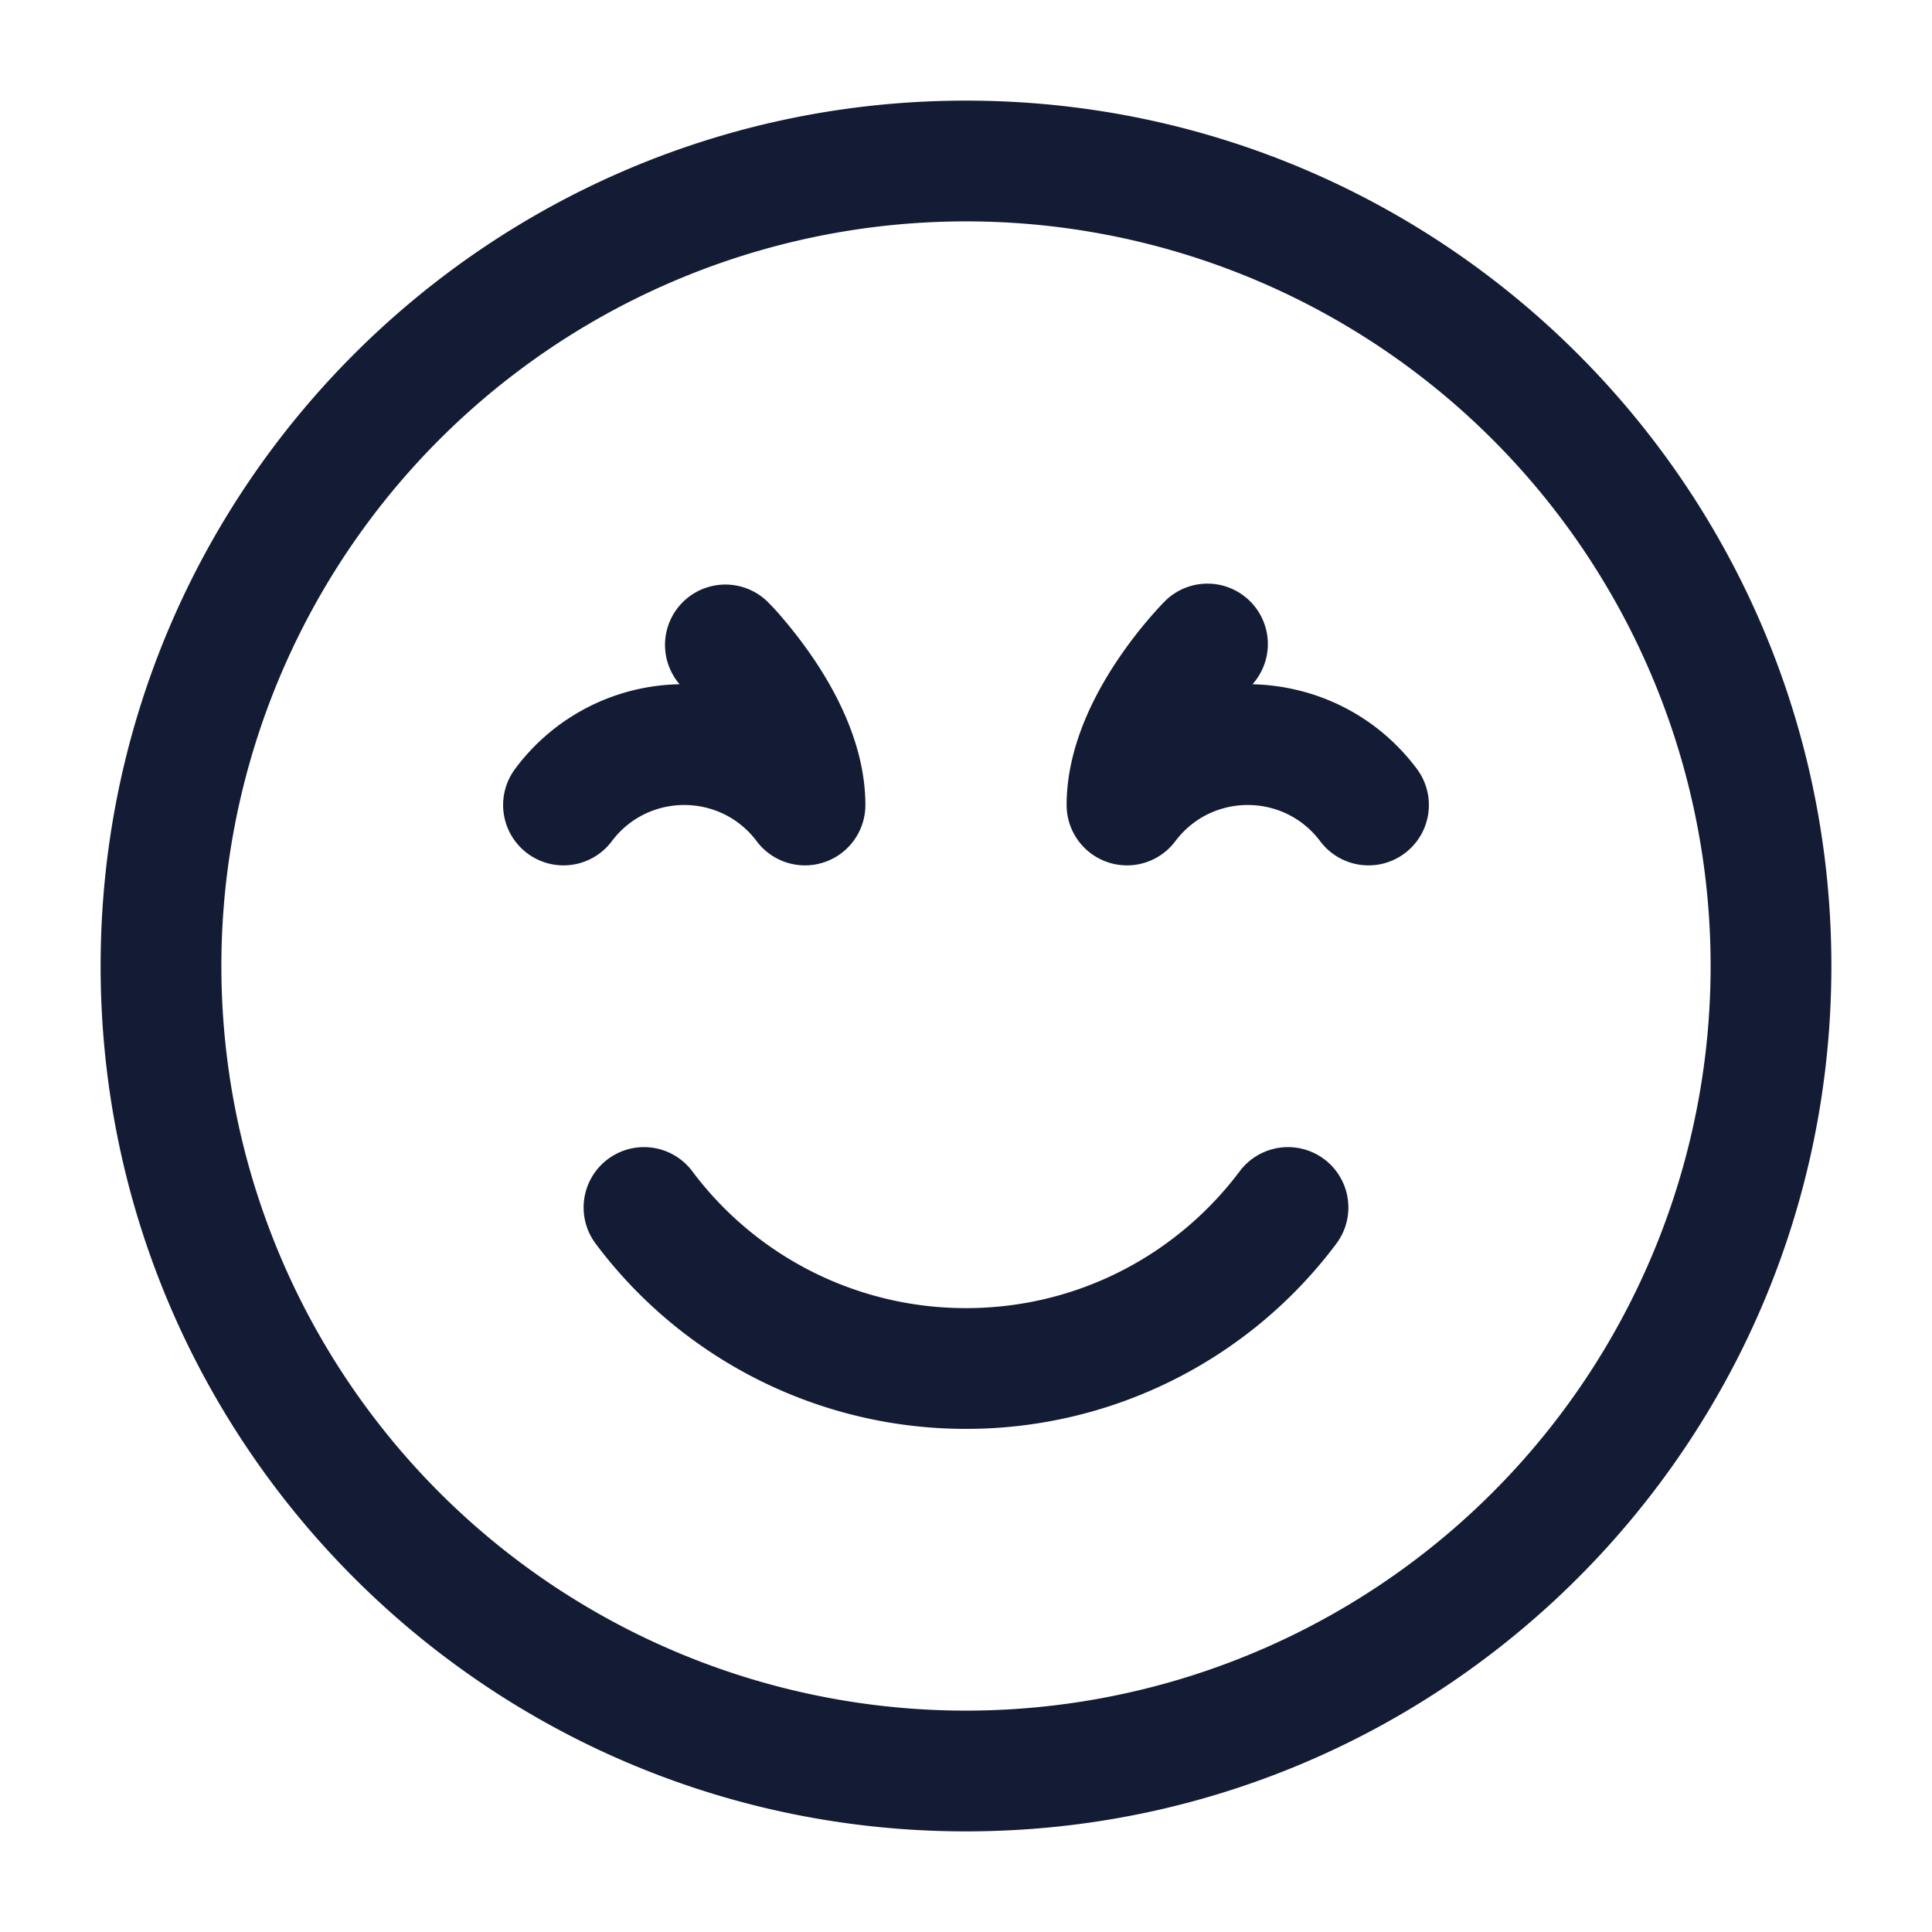 <svg xmlns="http://www.w3.org/2000/svg" width="24" height="24" fill="none"><path fill="#141B34" fill-rule="evenodd" d="M12 2.75a9.25 9.25 0 1 0 0 18.5 9.25 9.25 0 0 0 0-18.5M1.25 12C1.25 6.063 6.063 1.25 12 1.25S22.75 6.063 22.75 12 17.937 22.75 12 22.75 1.25 17.937 1.25 12" clip-rule="evenodd"/><path fill="#141B34" fill-rule="evenodd" d="M7.55 14.4a.75.75 0 0 1 1.05.15 4.24 4.24 0 0 0 3.4 1.7c1.39 0 2.624-.666 3.4-1.7a.75.75 0 0 1 1.2.9 5.74 5.74 0 0 1-4.6 2.3 5.74 5.74 0 0 1-4.6-2.3.75.75 0 0 1 .15-1.05m7.98-6.93a.75.75 0 0 1 .029 1.03c.767.018 1.529.367 2.041 1.05a.75.75 0 1 1-1.2.9c-.45-.6-1.35-.6-1.8 0a.75.75 0 0 1-1.35-.45c0-.725.351-1.379.626-1.791a5.5 5.5 0 0 1 .574-.72l.013-.012.004-.005.002-.001V7.47a.75.75 0 0 1 1.061 0M8.442 8.5A.75.75 0 0 1 9.53 7.47h.002l.001.002.004.005.013.013a3 3 0 0 1 .176.194c.108.126.252.307.398.525.275.412.626 1.066.626 1.791a.75.75 0 0 1-1.35.45c-.45-.6-1.35-.6-1.8 0a.75.75 0 0 1-1.2-.9A2.6 2.6 0 0 1 8.442 8.5" clip-rule="evenodd"/></svg>